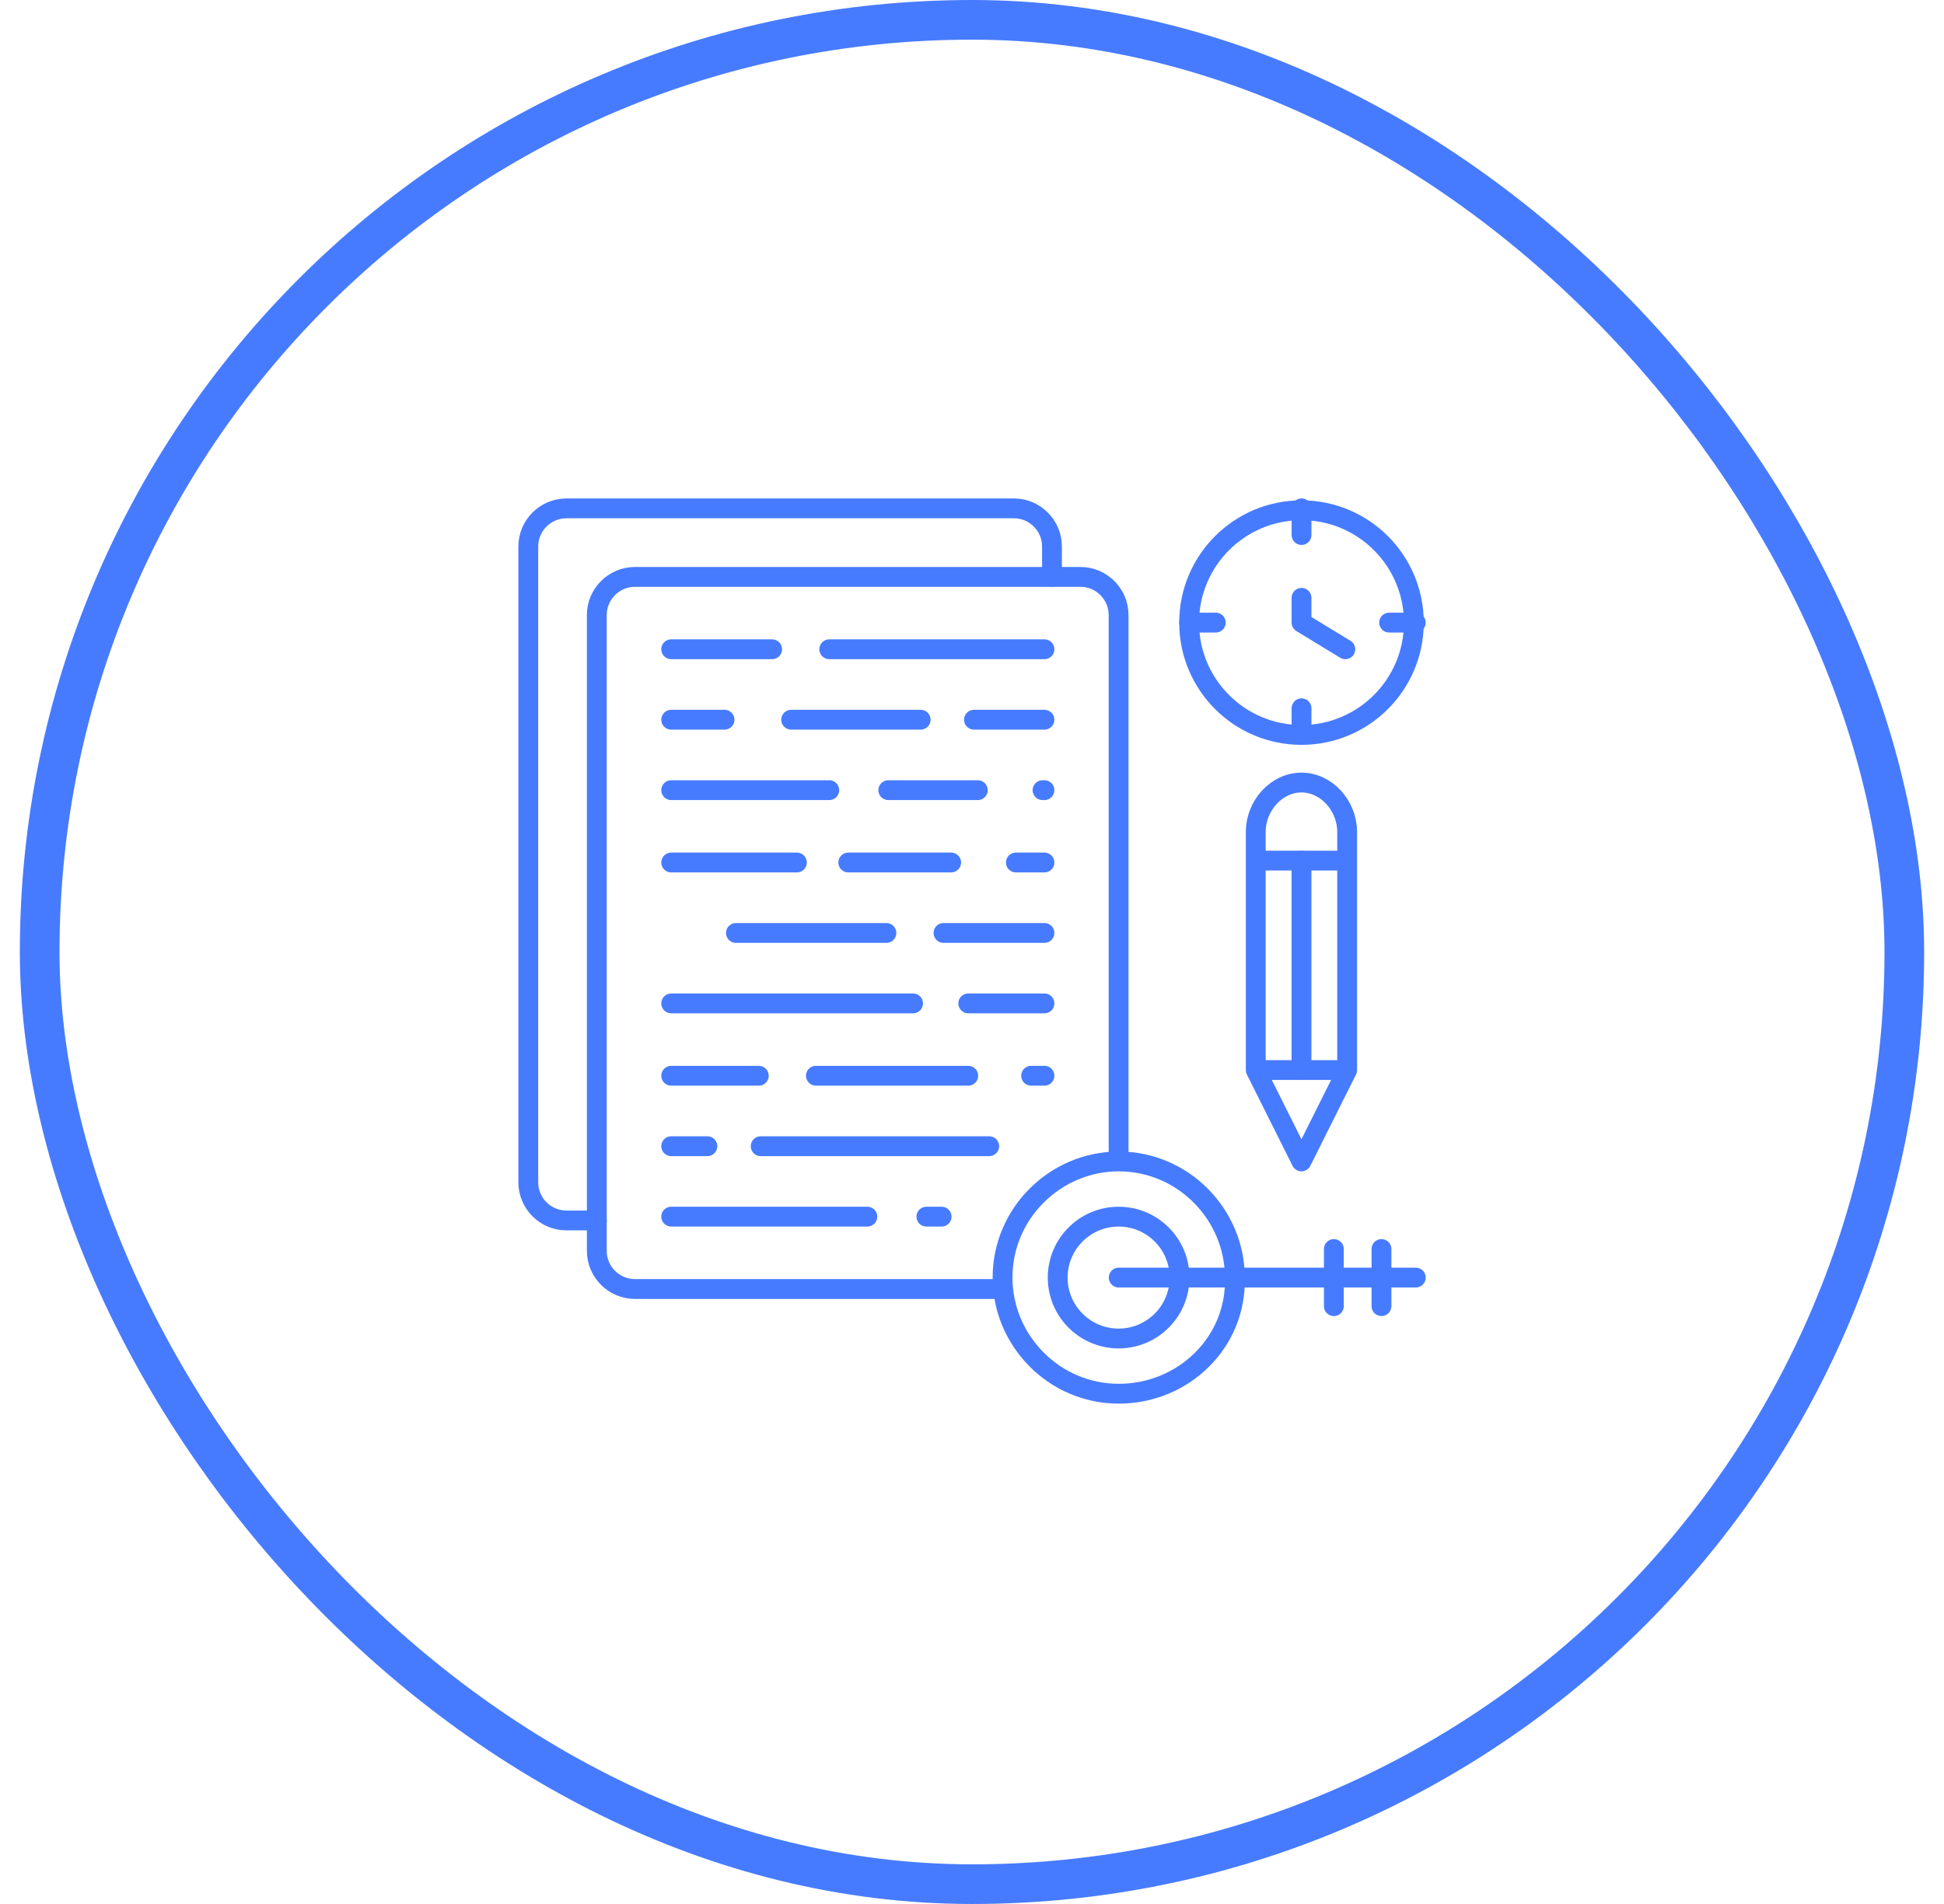 <svg xmlns="http://www.w3.org/2000/svg" width="49" height="48" viewBox="0 0 49 48" fill="none"><rect x="1" y="0.5" width="47" height="47" rx="23.5" stroke="#477BFF"></rect><path d="M33.621 31.488V32.928M34.821 31.488V32.928" stroke="#477BFF" stroke-width="0.5" stroke-miterlimit="10" stroke-linecap="round" stroke-linejoin="round"></path><path d="M28.195 29.184V15.504C28.195 14.976 27.763 14.544 27.235 14.544H16.003C15.475 14.544 15.043 14.976 15.043 15.504V31.536C15.043 32.064 15.475 32.496 16.003 32.496H25.267" stroke="#477BFF" stroke-width="0.5" stroke-miterlimit="10" stroke-linecap="round" stroke-linejoin="round"></path><path d="M15.044 30.768H14.276C13.748 30.768 13.316 30.336 13.316 29.808V13.776C13.316 13.248 13.748 12.816 14.276 12.816H25.556C26.084 12.816 26.516 13.248 26.516 13.776V14.544" stroke="#477BFF" stroke-width="0.5" stroke-miterlimit="10" stroke-linecap="round" stroke-linejoin="round"></path><path d="M32.805 18.528C34.369 18.528 35.637 17.26 35.637 15.696C35.637 14.132 34.369 12.864 32.805 12.864C31.241 12.864 29.973 14.132 29.973 15.696C29.973 17.26 31.241 18.528 32.805 18.528Z" stroke="#477BFF" stroke-width="0.5" stroke-miterlimit="10" stroke-linecap="round" stroke-linejoin="round"></path><path d="M32.806 12.816V13.488M32.806 17.856V18.528M35.685 15.696H35.014M30.645 15.696H29.974M32.806 15.072V15.696L33.91 16.368M28.198 35.136C26.566 35.136 25.27 33.792 25.27 32.208C25.27 30.576 26.613 29.28 28.198 29.28C29.829 29.28 31.125 30.624 31.125 32.208C31.174 33.84 29.829 35.136 28.198 35.136Z" stroke="#477BFF" stroke-width="0.5" stroke-miterlimit="10" stroke-linecap="round" stroke-linejoin="round"></path><path d="M28.196 33.744C29.044 33.744 29.732 33.056 29.732 32.208C29.732 31.36 29.044 30.672 28.196 30.672C27.348 30.672 26.66 31.36 26.66 32.208C26.66 33.056 27.348 33.744 28.196 33.744Z" stroke="#477BFF" stroke-width="0.5" stroke-miterlimit="10" stroke-linecap="round" stroke-linejoin="round"></path><path d="M23.35 30.672H23.734M16.918 30.672H21.862M19.174 28.896H24.934M16.918 28.896H17.83M25.99 27.12H26.326M20.566 27.12H24.406M16.918 27.12H19.126M24.406 25.296H26.326M16.918 25.296H23.014M23.782 23.52H26.326M18.55 23.52H22.342M25.606 21.744H26.326M21.382 21.744H23.974M16.918 21.744H20.086M26.278 19.92H26.326M22.39 19.92H24.646M16.918 19.92H20.902M24.55 18.144H26.326M19.942 18.144H23.206M16.918 18.144H18.262M20.902 16.368H26.326M16.918 16.368H19.462M28.198 32.208H35.686" stroke="#477BFF" stroke-width="0.5" stroke-miterlimit="10" stroke-linecap="round" stroke-linejoin="round"></path><path d="M31.652 21.696H33.956M31.652 21.696V26.976M31.652 21.696V20.976C31.652 20.304 32.18 19.728 32.804 19.728C33.428 19.728 33.956 20.304 33.956 20.976V21.696M33.956 21.696V26.976M33.956 26.976H31.652M33.956 26.976L32.804 29.28L31.652 26.976" stroke="#477BFF" stroke-width="0.5" stroke-miterlimit="10" stroke-linecap="round" stroke-linejoin="round"></path><path d="M32.805 26.976V21.696" stroke="#477BFF" stroke-width="0.5" stroke-miterlimit="10" stroke-linecap="round" stroke-linejoin="round"></path></svg>